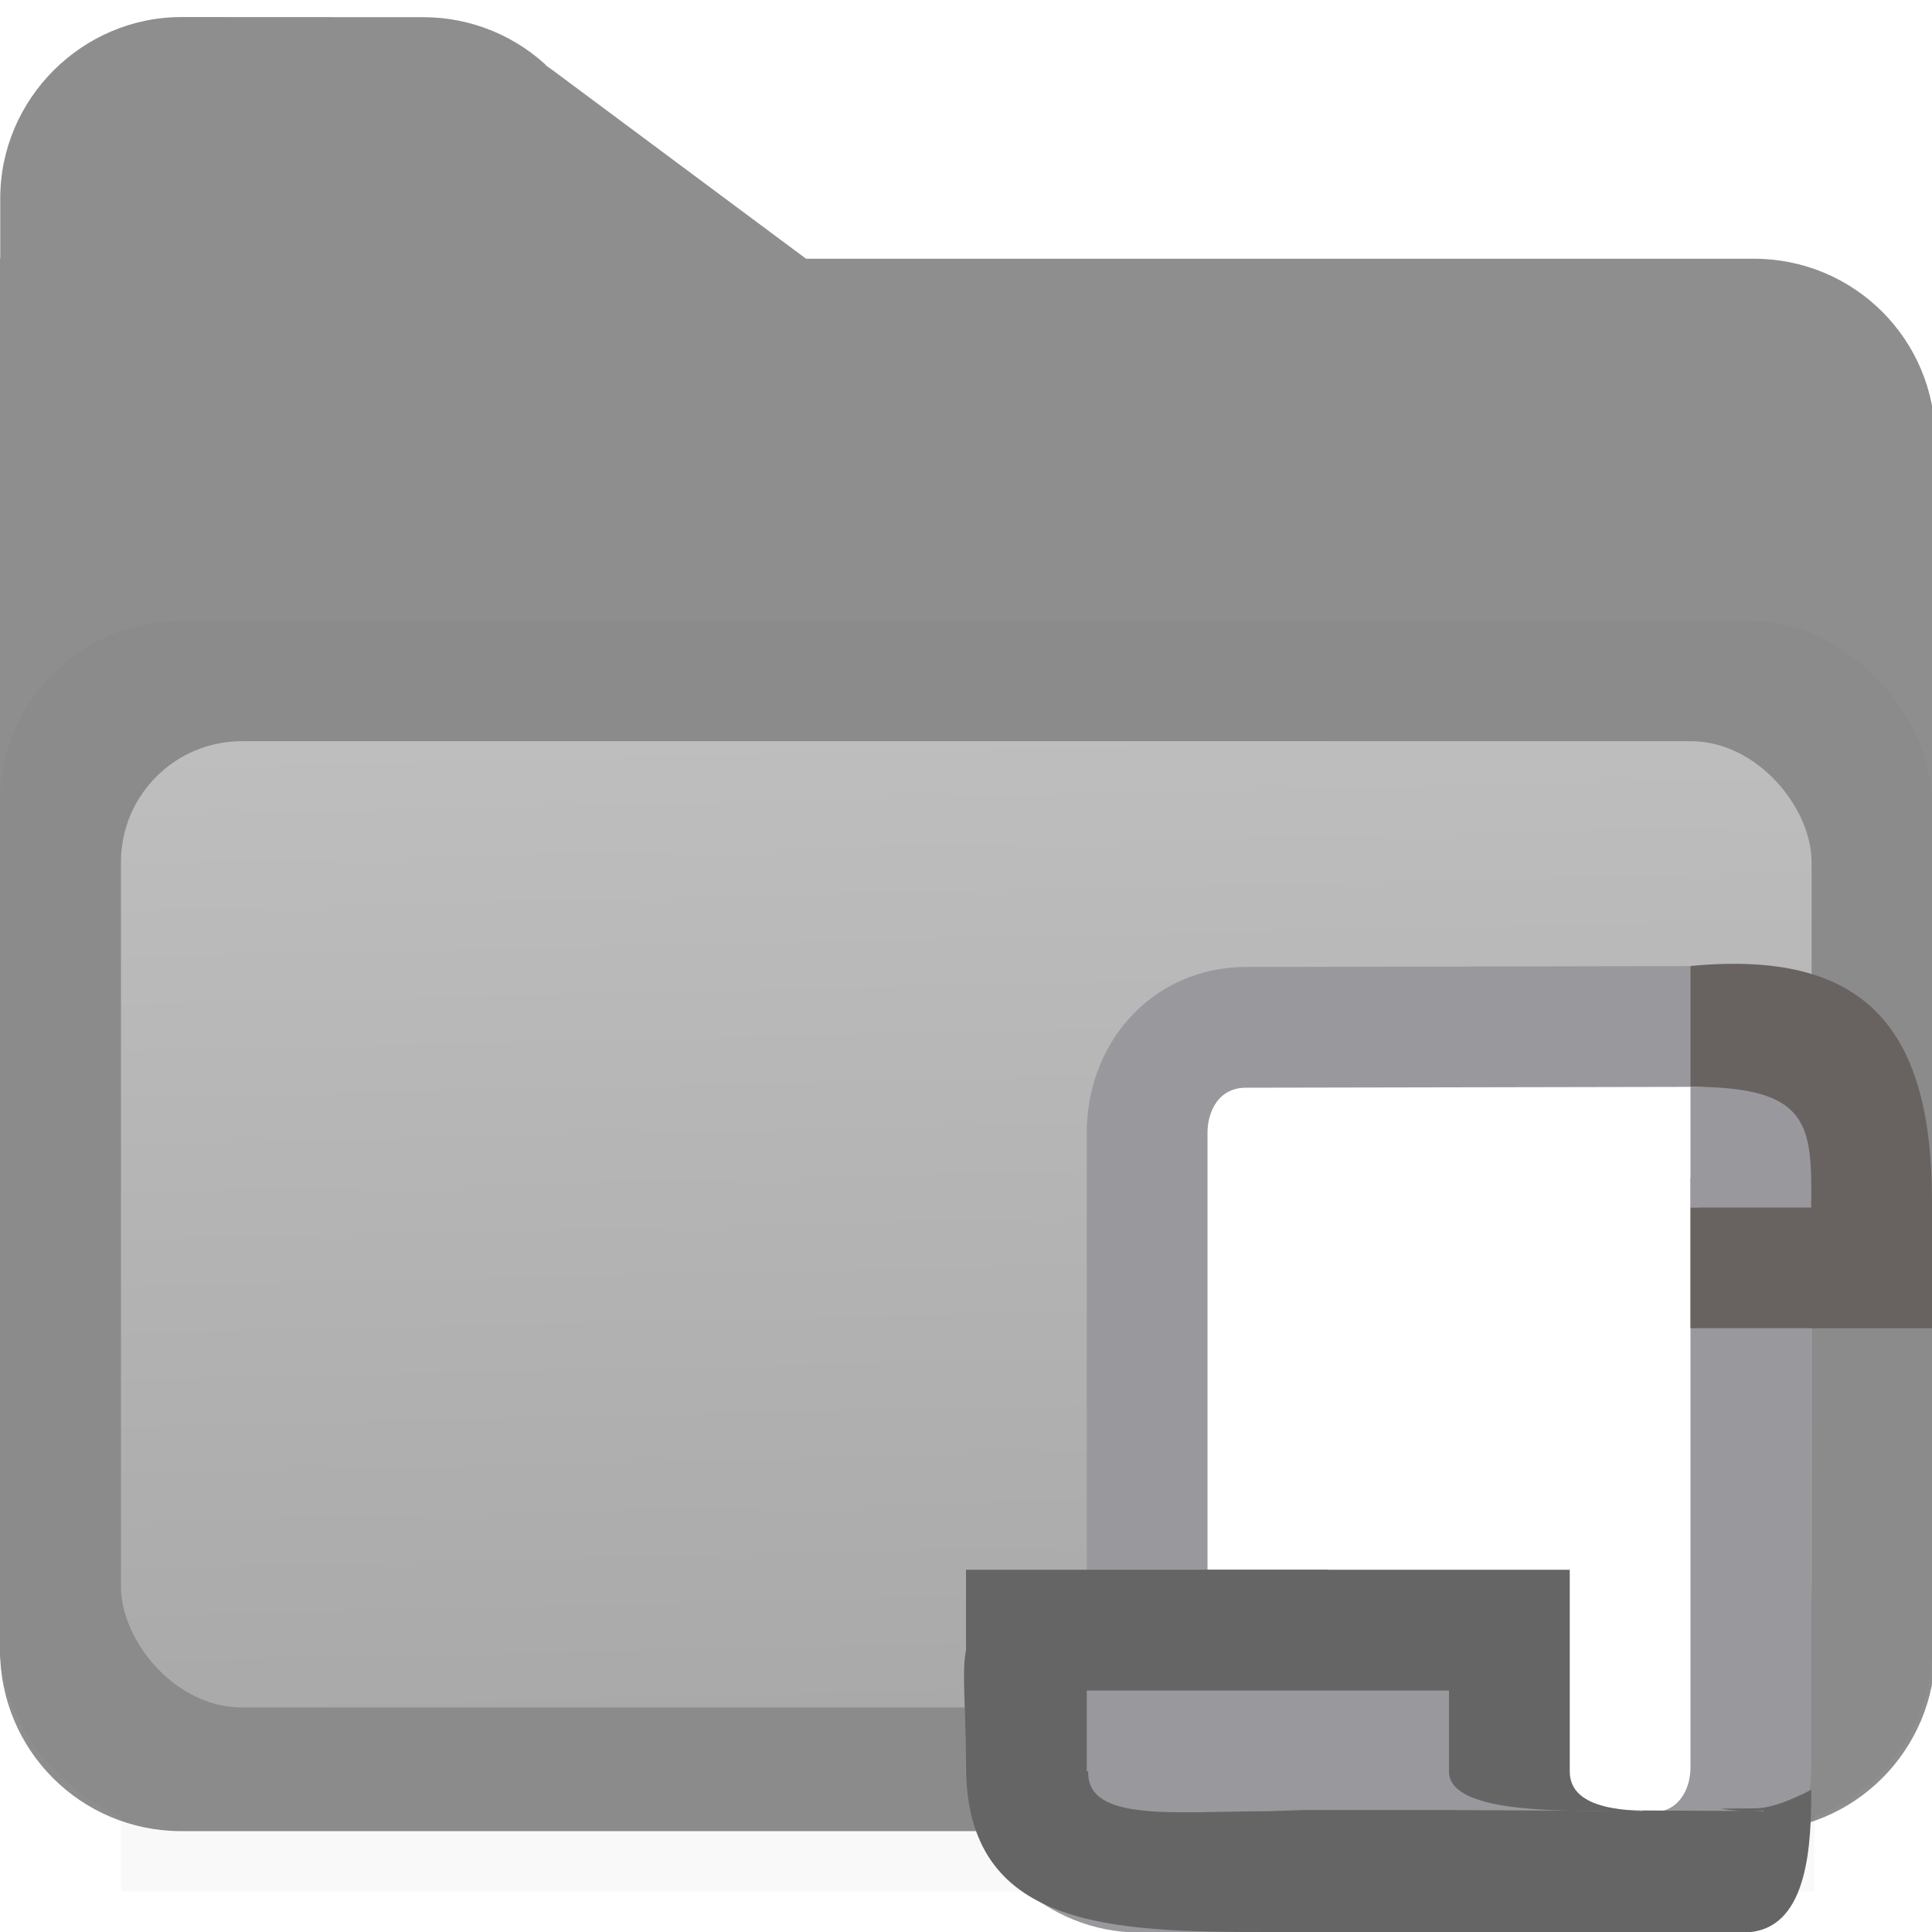 <svg viewBox="0 0 16 16" xmlns="http://www.w3.org/2000/svg" xmlns:xlink="http://www.w3.org/1999/xlink"><filter id="a" color-interpolation-filters="sRGB" height="1.095" width="1.097" x="-.049" y="-.047"><feGaussianBlur stdDeviation=".366"/></filter><linearGradient id="b" gradientUnits="userSpaceOnUse" x1="2.314" x2="2.26" y1="296.583" y2="294.215"><stop offset="0" stop-color="#a8a8a8"/><stop offset="1" stop-color="#bfbfbf"/></linearGradient>










     /&amp;amp;amp;amp;amp;amp;amp;amp;amp;gt;
 <g transform="matrix(3.78 0 0 3.78 0 -1106.52)"><path d="m1.5.002c-.821 0-1.498.677-1.498 1.498v.5h-.002v1.5 2.5 7.5c0 .831.669 1.5 1.5 1.5h13c.831 0 1.5-.669 1.5-1.5v-10c0-.831-.669-1.5-1.5-1.5h-7.836l-2.16-1.607.055.049c-.281-.281-.662-.439-1.059-.439z" fill="#8e8e8e" fill-rule="evenodd" transform="matrix(.265 0 0 .265 0 292.767)"/><path d="m1 13.998h14v1.5h-14z" filter="url(#a)" opacity=".15" stroke-width="1.015" transform="matrix(.265 0 0 .265 0 292.767)"/><g stroke-width=".265"><rect fill="#8b8b8b" height="2.646" rx=".397" width="4.233" y="294.09"/><rect fill="url(#b)" height="2.117" rx=".265" width="3.704" x=".265" y="294.354"/></g></g><path d="m8.496 14.628c0-.484.52-.864 1.004-.864v-3.108-.396-.876c0-.485.332-.875.818-.876l4.182-.008c.484-.001.934.392.934.876 0 .484-.451.876-.934.876v3.942.438c0 .485-.332.876-.818.876l-4.252-.004c-.484-0-.934-.392-.934-.876z" fill="#fff" stroke="#98989d"/><path d="m14 8v1c1 0 1 1 0 1v.803.197h2v-1.125.072c0-1.447-.564-2.084-2-1.947z" fill="#686361"/><path d="m14 9v1h1c.006-.682 0-1-1-1z" fill="#98989d"/><path d="m8 13v1c0 2.366 4.449 1 5.5 1 .172-.001.127.059.289 0-.289 0-.789 0-.789-.33v-.17-.5-1z" fill="#656565"/><path d="m10 13-1.138.197c-1.071.241-.862.275-.862 1.428 0 1.346 1.194 1.375 2.5 1.375h4c.482-.053.5-.749.5-1.178-.176.092-.342.154-.465.154l-.287.002c.056.01.112.016.168.02l-1.416-.008h-.957c-1.848.014.382.01-1.466.01-.097-0-.27-.011-.362-.029-.756-.181-.961.266-1.209-.301h-.006v-.045-.125-.5h1.5.5v-1zm4.605 1.994.002.006h-.096c.031-.001.063-.003.094-.006z" fill="#656565"/><path d="m9 14v.5.17h.012c-.012.426.726.329 1.488.33l.305-.01h1.195l1.416.008c-.594.002-1.416.002-1.416-.328v-.17-.5zm4.605.994c-.031.003-.062.005-.094.006h.096z" fill="#98989d"/></svg>